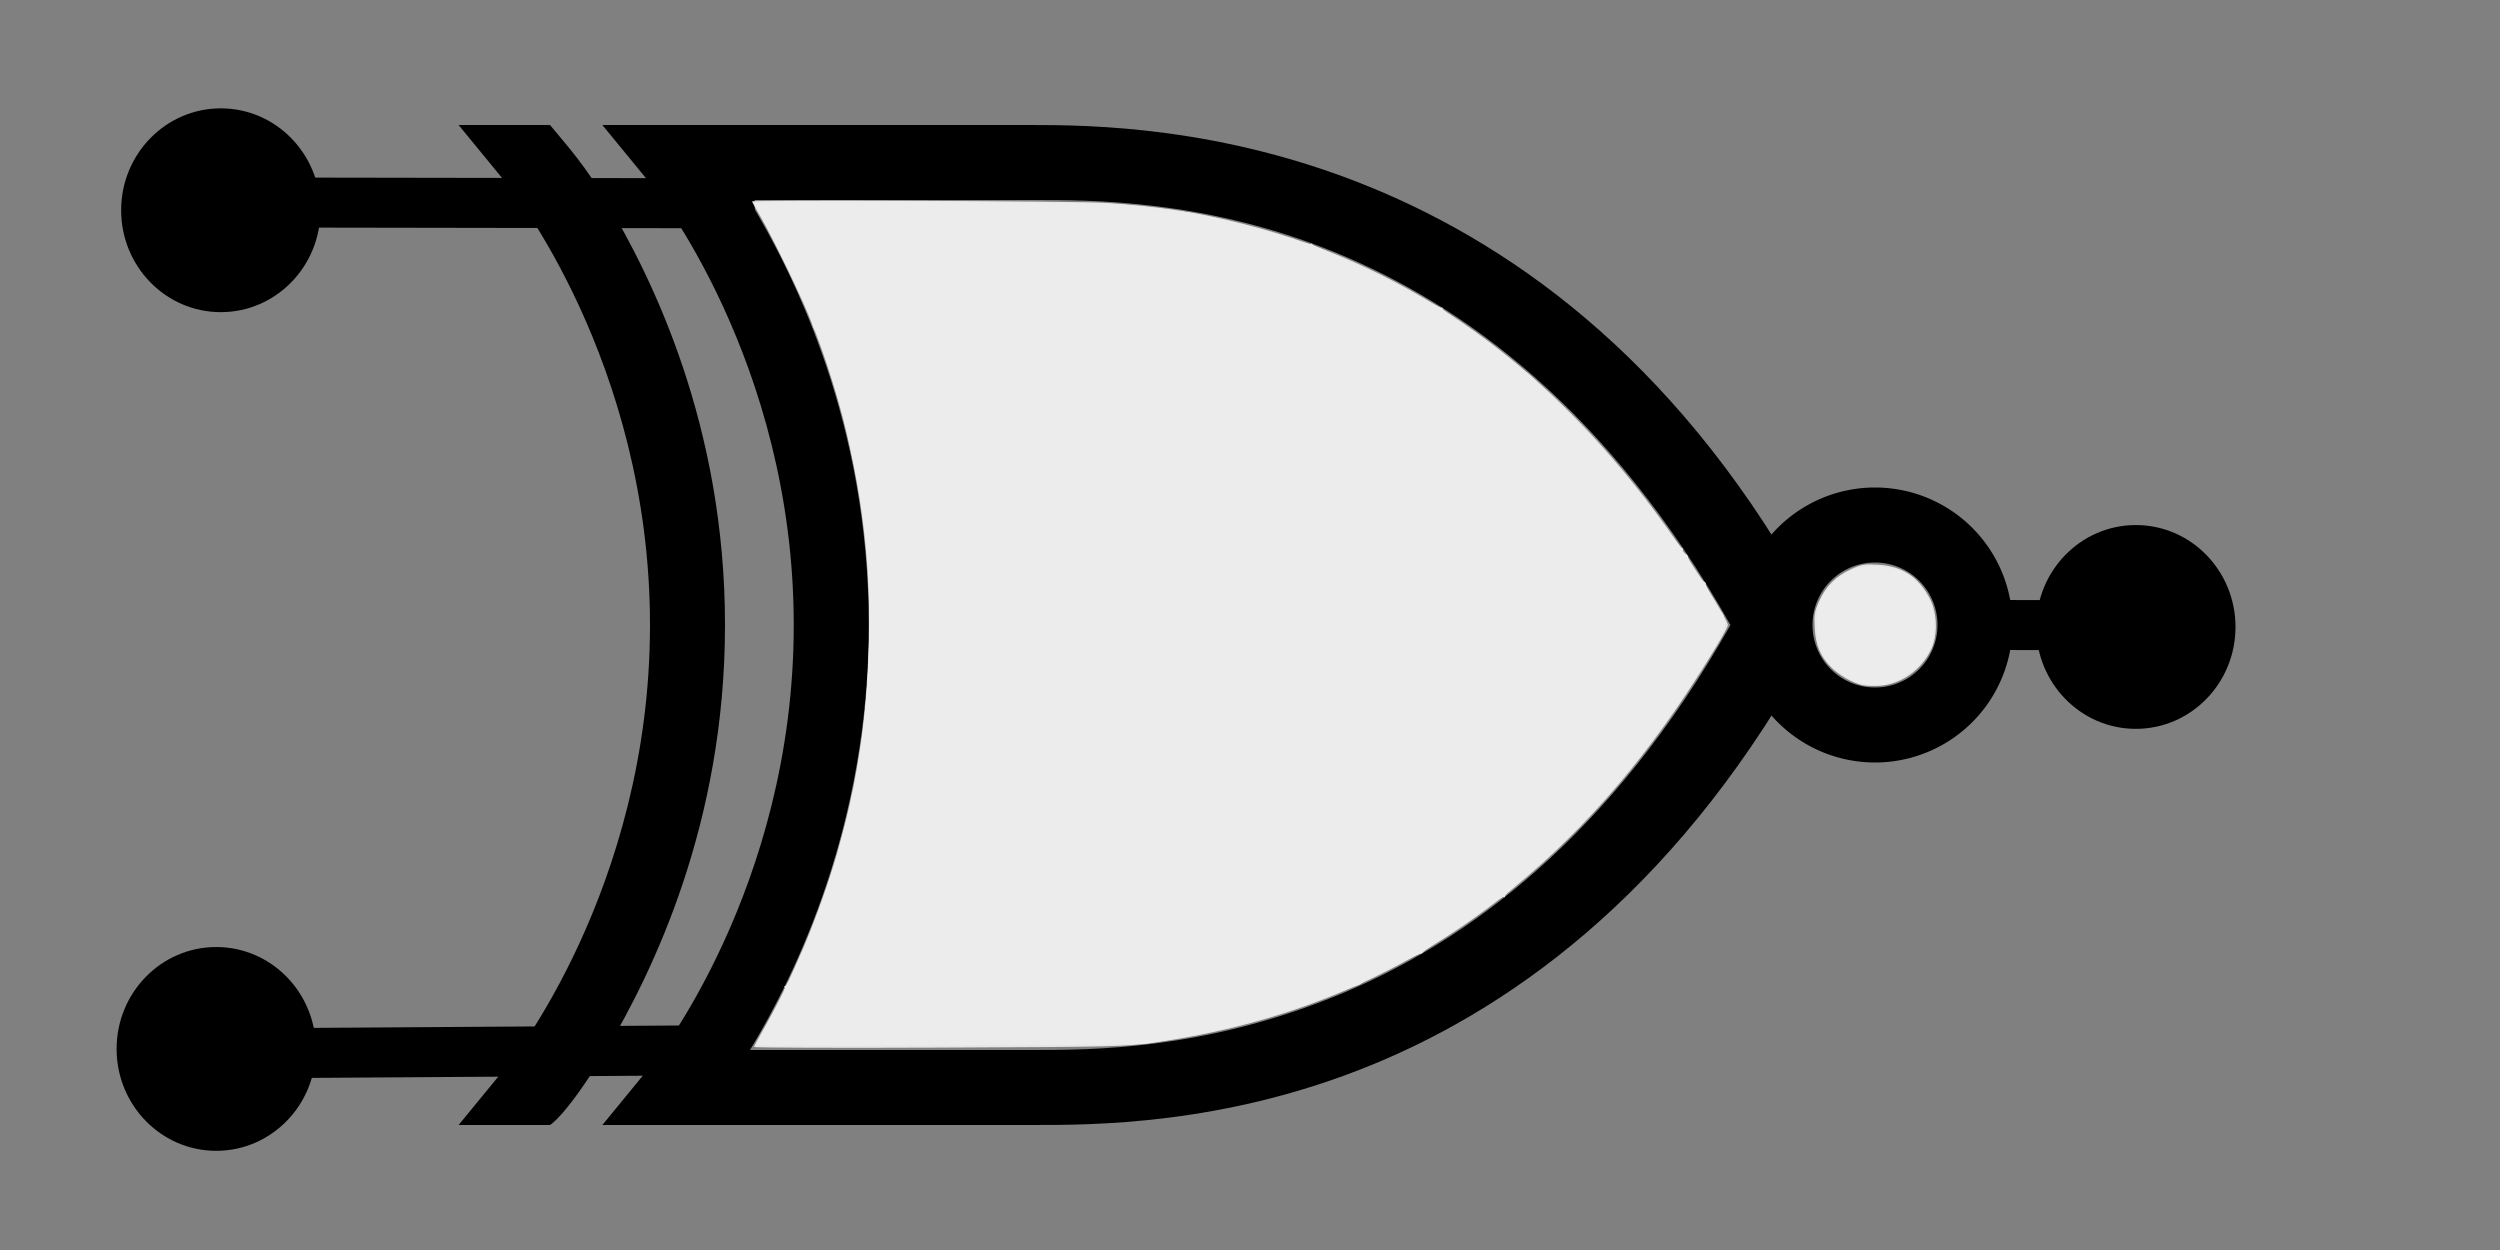 <?xml version="1.0" encoding="UTF-8" standalone="no"?>
<svg
   width="100"
   height="50"
   version="1.1"
   id="svg1638"
   sodipodi:docname="XNOR.svg"
   inkscape:version="1.1.1 (3bf5ae0d25, 2021-09-20, custom)"
   xmlns:inkscape="http://www.inkscape.org/namespaces/inkscape"
   xmlns:sodipodi="http://sodipodi.sourceforge.net/DTD/sodipodi-0.dtd"
   xmlns="http://www.w3.org/2000/svg"
   xmlns:svg="http://www.w3.org/2000/svg">
  <rect width="100%" height="100%" fill="#808080" stroke="none"/>
  <defs
     id="defs1642" />
  <sodipodi:namedview
     id="namedview1640"
     pagecolor="#ffffff"
     bordercolor="#666666"
     borderopacity="1.0"
     inkscape:pageshadow="2"
     inkscape:pageopacity="0.0"
     inkscape:pagecheckerboard="0"
     showgrid="false"
     inkscape:zoom="12.45"
     inkscape:cx="51.686747"
     inkscape:cy="25.02008"
     inkscape:window-width="1878"
     inkscape:window-height="1010"
     inkscape:window-x="1939"
     inkscape:window-y="47"
     inkscape:window-maximized="1"
     inkscape:current-layer="svg1638" />
  <path
     fill="none"
     stroke="#000000"
     stroke-width="2"
     d="m 78.333,25 8.605,0.005 v 0 M 30.189,8.133 8.323,8.097 M 30,42 6.377,42.154"
     id="path1628"
     sodipodi:nodetypes="ccccccc" />
  <g
     fill-rule="evenodd"
     id="g1634">
    <path
       d="M24.25 42c-1.597 2.644-2.25 3-2.25 3h-3.656l2-2.438S26 35.562 26 25c0-10.562-5.656-17.562-5.656-17.562l-2-2.438H22c.781.938 1.422 1.656 2.219 3C26.091 11.1 29 17.027 29 25c0 7.951-2.897 13.879-4.75 17z"
       id="path1630" />
    <path
       d="M24.094 5l2 2.438S31.75 14.438 31.75 25s-5.656 17.562-5.656 17.562l-2 2.438H41.25c2.408 0 7.69.025 13.625-2.406s12.537-7.343 17.688-16.875L71.25 25l1.312-.719C62.259 5.216 46.007 5 41.25 5H24.094zm5.875 3H41.25c4.684 0 18.287-.13 27.969 17C64.452 33.429 58.697 37.684 53.5 39.812 48.139 42.008 43.658 42 41.25 42H30c1.874-3.108 4.75-9.049 4.75-17 0-7.973-2.909-13.9-4.781-17z"
       id="path1632" />
  </g>
  <path
     fill="none"
     stroke="#000"
     stroke-width="3"
     d="M79 25a4 4 0 1 1-8 0 4 4 0 1 1 8 0z"
     id="path1636" />
  <ellipse
     style="fill:#000000;fill-opacity:1;fill-rule:evenodd"
     id="path177-3"
     cx="8.65"
     cy="41.957"
     rx="3.986"
     ry="4.076" />
  <ellipse
     style="fill:#000000;fill-opacity:1;fill-rule:evenodd"
     id="path177-3-3"
     cx="8.832"
     cy="8.41"
     rx="3.986"
     ry="4.076" />
  <ellipse
     style="fill:#000000;fill-opacity:1;fill-rule:evenodd"
     id="path177-3-5"
     cx="85.434"
     cy="25.078"
     rx="3.986"
     ry="4.076" />
  <path
     style="fill:#e6e6e6;stroke:none;stroke-width:0.08"
     d="m 30.161,41.88 c 0,-0.031 0.158,-0.332 0.351,-0.667 1.168,-2.03 2.268,-4.655 2.981,-7.118 2.029,-7.006 1.638,-14.611 -1.098,-21.359 -0.406,-1 -1.454,-3.163 -1.947,-4.015 -0.202,-0.35 -0.368,-0.648 -0.368,-0.663 0,-0.067 13.111,-0.015 14.177,0.057 2.168,0.145 3.659,0.375 5.542,0.856 6.69,1.708 12.302,5.739 16.863,12.113 1.051,1.468 2.454,3.708 2.454,3.916 0,0.131 -0.786,1.438 -1.629,2.71 -2.351,3.544 -4.972,6.375 -7.986,8.626 -3.857,2.88 -8.229,4.643 -13.305,5.365 -1.16,0.165 -1.561,0.174 -8.626,0.204 -4.075,0.017 -7.41,0.005 -7.41,-0.026 z"
     id="path4905" />
  <path
     style="fill:#e6e6e6;stroke:none;stroke-width:0.08"
     d="m 30.241,41.81 c 0,-0.027 0.158,-0.327 0.351,-0.668 0.543,-0.959 0.851,-1.599 0.797,-1.654 -0.027,-0.027 -0.012,-0.05 0.035,-0.05 0.068,0 0.536,-0.962 0.547,-1.123 0.002,-0.023 0.048,-0.123 0.104,-0.224 0.294,-0.53 1.364,-3.525 1.485,-4.156 0.017,-0.088 0.053,-0.214 0.08,-0.28 0.075,-0.183 0.385,-1.449 0.417,-1.701 0.015,-0.122 0.046,-0.252 0.069,-0.288 0.022,-0.036 0.06,-0.209 0.083,-0.384 0.023,-0.175 0.096,-0.608 0.161,-0.964 0.441,-2.396 0.543,-6.957 0.204,-9.194 -0.043,-0.287 -0.1,-0.718 -0.126,-0.957 -0.026,-0.239 -0.151,-0.926 -0.277,-1.526 -0.127,-0.6 -0.248,-1.193 -0.269,-1.317 -0.119,-0.683 -1.188,-4.052 -1.317,-4.15 -0.03,-0.023 -0.066,-0.11 -0.081,-0.195 -0.046,-0.266 -0.703,-1.688 -1.523,-3.296 l -0.791,-1.551 0.917,-0.056 c 0.907,-0.056 11.364,0.008 13.07,0.08 0.751,0.032 1.433,0.1 3.173,0.319 0.847,0.107 3.067,0.665 4.287,1.079 0.392,0.133 0.742,0.224 0.776,0.203 0.035,-0.021 0.075,-0.011 0.09,0.024 0.015,0.035 0.37,0.203 0.79,0.374 1.08,0.439 2.561,1.167 3.454,1.696 0.42,0.249 0.799,0.458 0.843,0.465 0.044,0.007 0.116,0.053 0.161,0.101 0.044,0.048 0.436,0.332 0.87,0.631 2.907,2 5.862,4.982 8.058,8.132 0.287,0.411 0.557,0.748 0.601,0.748 0.043,0 0.058,0.034 0.032,0.075 -0.026,0.041 0.017,0.111 0.096,0.155 0.078,0.044 0.129,0.103 0.114,0.131 -0.045,0.081 0.551,1.005 0.649,1.005 0.049,0 0.067,0.022 0.041,0.048 -0.043,0.043 0.531,1.058 0.654,1.157 0.05,0.04 0.08,0.131 0.148,0.448 0.042,0.195 -0.471,1.096 -1.529,2.685 -1.565,2.351 -2.848,3.929 -4.668,5.746 -1.551,1.548 -3.036,2.773 -4.624,3.813 -0.596,0.391 -1.148,0.767 -1.225,0.837 -0.077,0.07 -0.15,0.117 -0.161,0.106 -0.025,-0.025 -2.333,1.152 -2.389,1.218 -0.022,0.026 -0.094,0.059 -0.161,0.074 -0.066,0.015 -0.608,0.219 -1.205,0.455 -1.927,0.762 -4.054,1.333 -6.489,1.743 -0.983,0.166 -1.303,0.173 -8.672,0.204 -4.208,0.018 -7.651,0.01 -7.651,-0.016 z"
     id="path4981" />
  <path
     style="fill:#e6e6e6;stroke:none;stroke-width:0.08"
     d="m 74.458,27.399 c -0.401,-0.106 -0.903,-0.396 -1.202,-0.695 -0.442,-0.442 -0.627,-0.876 -0.668,-1.572 -0.032,-0.537 -0.01,-0.67 0.18,-1.094 0.268,-0.598 0.664,-0.992 1.277,-1.272 0.414,-0.189 0.544,-0.21 1.084,-0.178 0.968,0.058 1.62,0.489 2.075,1.371 0.287,0.557 0.31,1.435 0.053,1.995 -0.387,0.843 -1.208,1.424 -2.092,1.48 -0.257,0.016 -0.575,8.09e-4 -0.707,-0.034 z"
     id="path5057" />
  <path
     style="fill:#ececec;stroke:none;stroke-width:0.08"
     d="m 30.241,41.812 c 0,-0.026 0.256,-0.514 0.568,-1.084 0.313,-0.57 0.576,-1.09 0.586,-1.155 0.01,-0.065 0.054,-0.168 0.098,-0.228 0.044,-0.06 0.165,-0.307 0.268,-0.55 0.103,-0.243 0.251,-0.568 0.329,-0.723 0.306,-0.605 1.342,-3.529 1.479,-4.177 0.023,-0.11 0.13,-0.515 0.237,-0.899 0.107,-0.384 0.211,-0.823 0.232,-0.975 0.021,-0.153 0.057,-0.31 0.082,-0.35 0.025,-0.04 0.064,-0.215 0.087,-0.39 0.023,-0.175 0.097,-0.643 0.163,-1.041 0.443,-2.666 0.531,-6.695 0.199,-9.076 -0.043,-0.309 -0.097,-0.725 -0.12,-0.924 -0.07,-0.6 -0.429,-2.389 -0.685,-3.414 -0.251,-1.005 -1.082,-3.58 -1.179,-3.653 -0.031,-0.023 -0.065,-0.102 -0.077,-0.175 -0.042,-0.255 -0.72,-1.726 -1.518,-3.294 l -0.804,-1.579 0.922,-0.058 c 0.876,-0.055 12.204,0.019 13.39,0.088 0.478,0.028 1.401,0.13 2.811,0.311 0.833,0.107 2.814,0.595 4.111,1.013 0.405,0.131 0.803,0.25 0.884,0.264 0.08,0.015 0.273,0.086 0.427,0.158 0.155,0.072 0.823,0.369 1.486,0.659 0.663,0.29 1.693,0.806 2.289,1.145 0.596,0.34 1.111,0.61 1.145,0.6 0.033,-0.01 0.06,0.013 0.06,0.05 0,0.038 0.262,0.242 0.582,0.455 0.727,0.482 1.724,1.231 2.329,1.748 0.254,0.217 0.462,0.375 0.462,0.351 0,-0.024 0.643,0.596 1.43,1.378 1.549,1.54 2.753,2.936 3.89,4.514 0.398,0.552 0.773,1.044 0.833,1.092 0.06,0.049 0.087,0.111 0.059,0.139 -0.028,0.028 0.009,0.073 0.082,0.101 0.073,0.028 0.132,0.092 0.132,0.144 0,0.109 0.559,0.962 0.656,1.001 0.037,0.015 0.067,0.068 0.067,0.119 0,0.086 0.536,1.01 0.637,1.099 0.046,0.041 0.08,0.148 0.141,0.442 0.041,0.199 -0.534,1.207 -1.597,2.802 -1.886,2.829 -4.098,5.376 -6.27,7.217 -0.519,0.44 -0.944,0.839 -0.944,0.886 0,0.047 -0.022,0.063 -0.05,0.035 -0.027,-0.027 -0.327,0.161 -0.665,0.418 -0.338,0.258 -1.048,0.752 -1.577,1.098 -0.529,0.346 -0.974,0.658 -0.988,0.693 -0.015,0.035 -0.064,0.063 -0.11,0.063 -0.092,0 -2.329,1.118 -2.393,1.196 -0.022,0.027 -0.076,0.055 -0.12,0.063 -0.044,0.008 -0.586,0.213 -1.205,0.457 -1.903,0.749 -3.808,1.274 -6.026,1.662 -0.529,0.092 -1.052,0.188 -1.163,0.212 -0.278,0.06 -15.663,0.13 -15.663,0.071 z"
     id="path5133" />
  <path
     style="fill:#ececec;stroke:none;stroke-width:0.08"
     d="m 74.849,27.385 c -0.463,-0.036 -0.661,-0.098 -1.032,-0.321 -0.837,-0.504 -1.158,-1.081 -1.161,-2.084 -0.002,-0.701 0.145,-1.096 0.594,-1.593 0.45,-0.498 0.997,-0.737 1.691,-0.737 0.76,0 1.27,0.183 1.694,0.607 0.475,0.475 0.69,0.934 0.736,1.571 0.049,0.687 -0.125,1.223 -0.559,1.715 -0.31,0.353 -0.969,0.766 -1.221,0.766 -0.064,0 -0.129,0.027 -0.143,0.06 -0.015,0.033 -0.285,0.04 -0.6,0.016 z"
     id="path5209" />
</svg>
